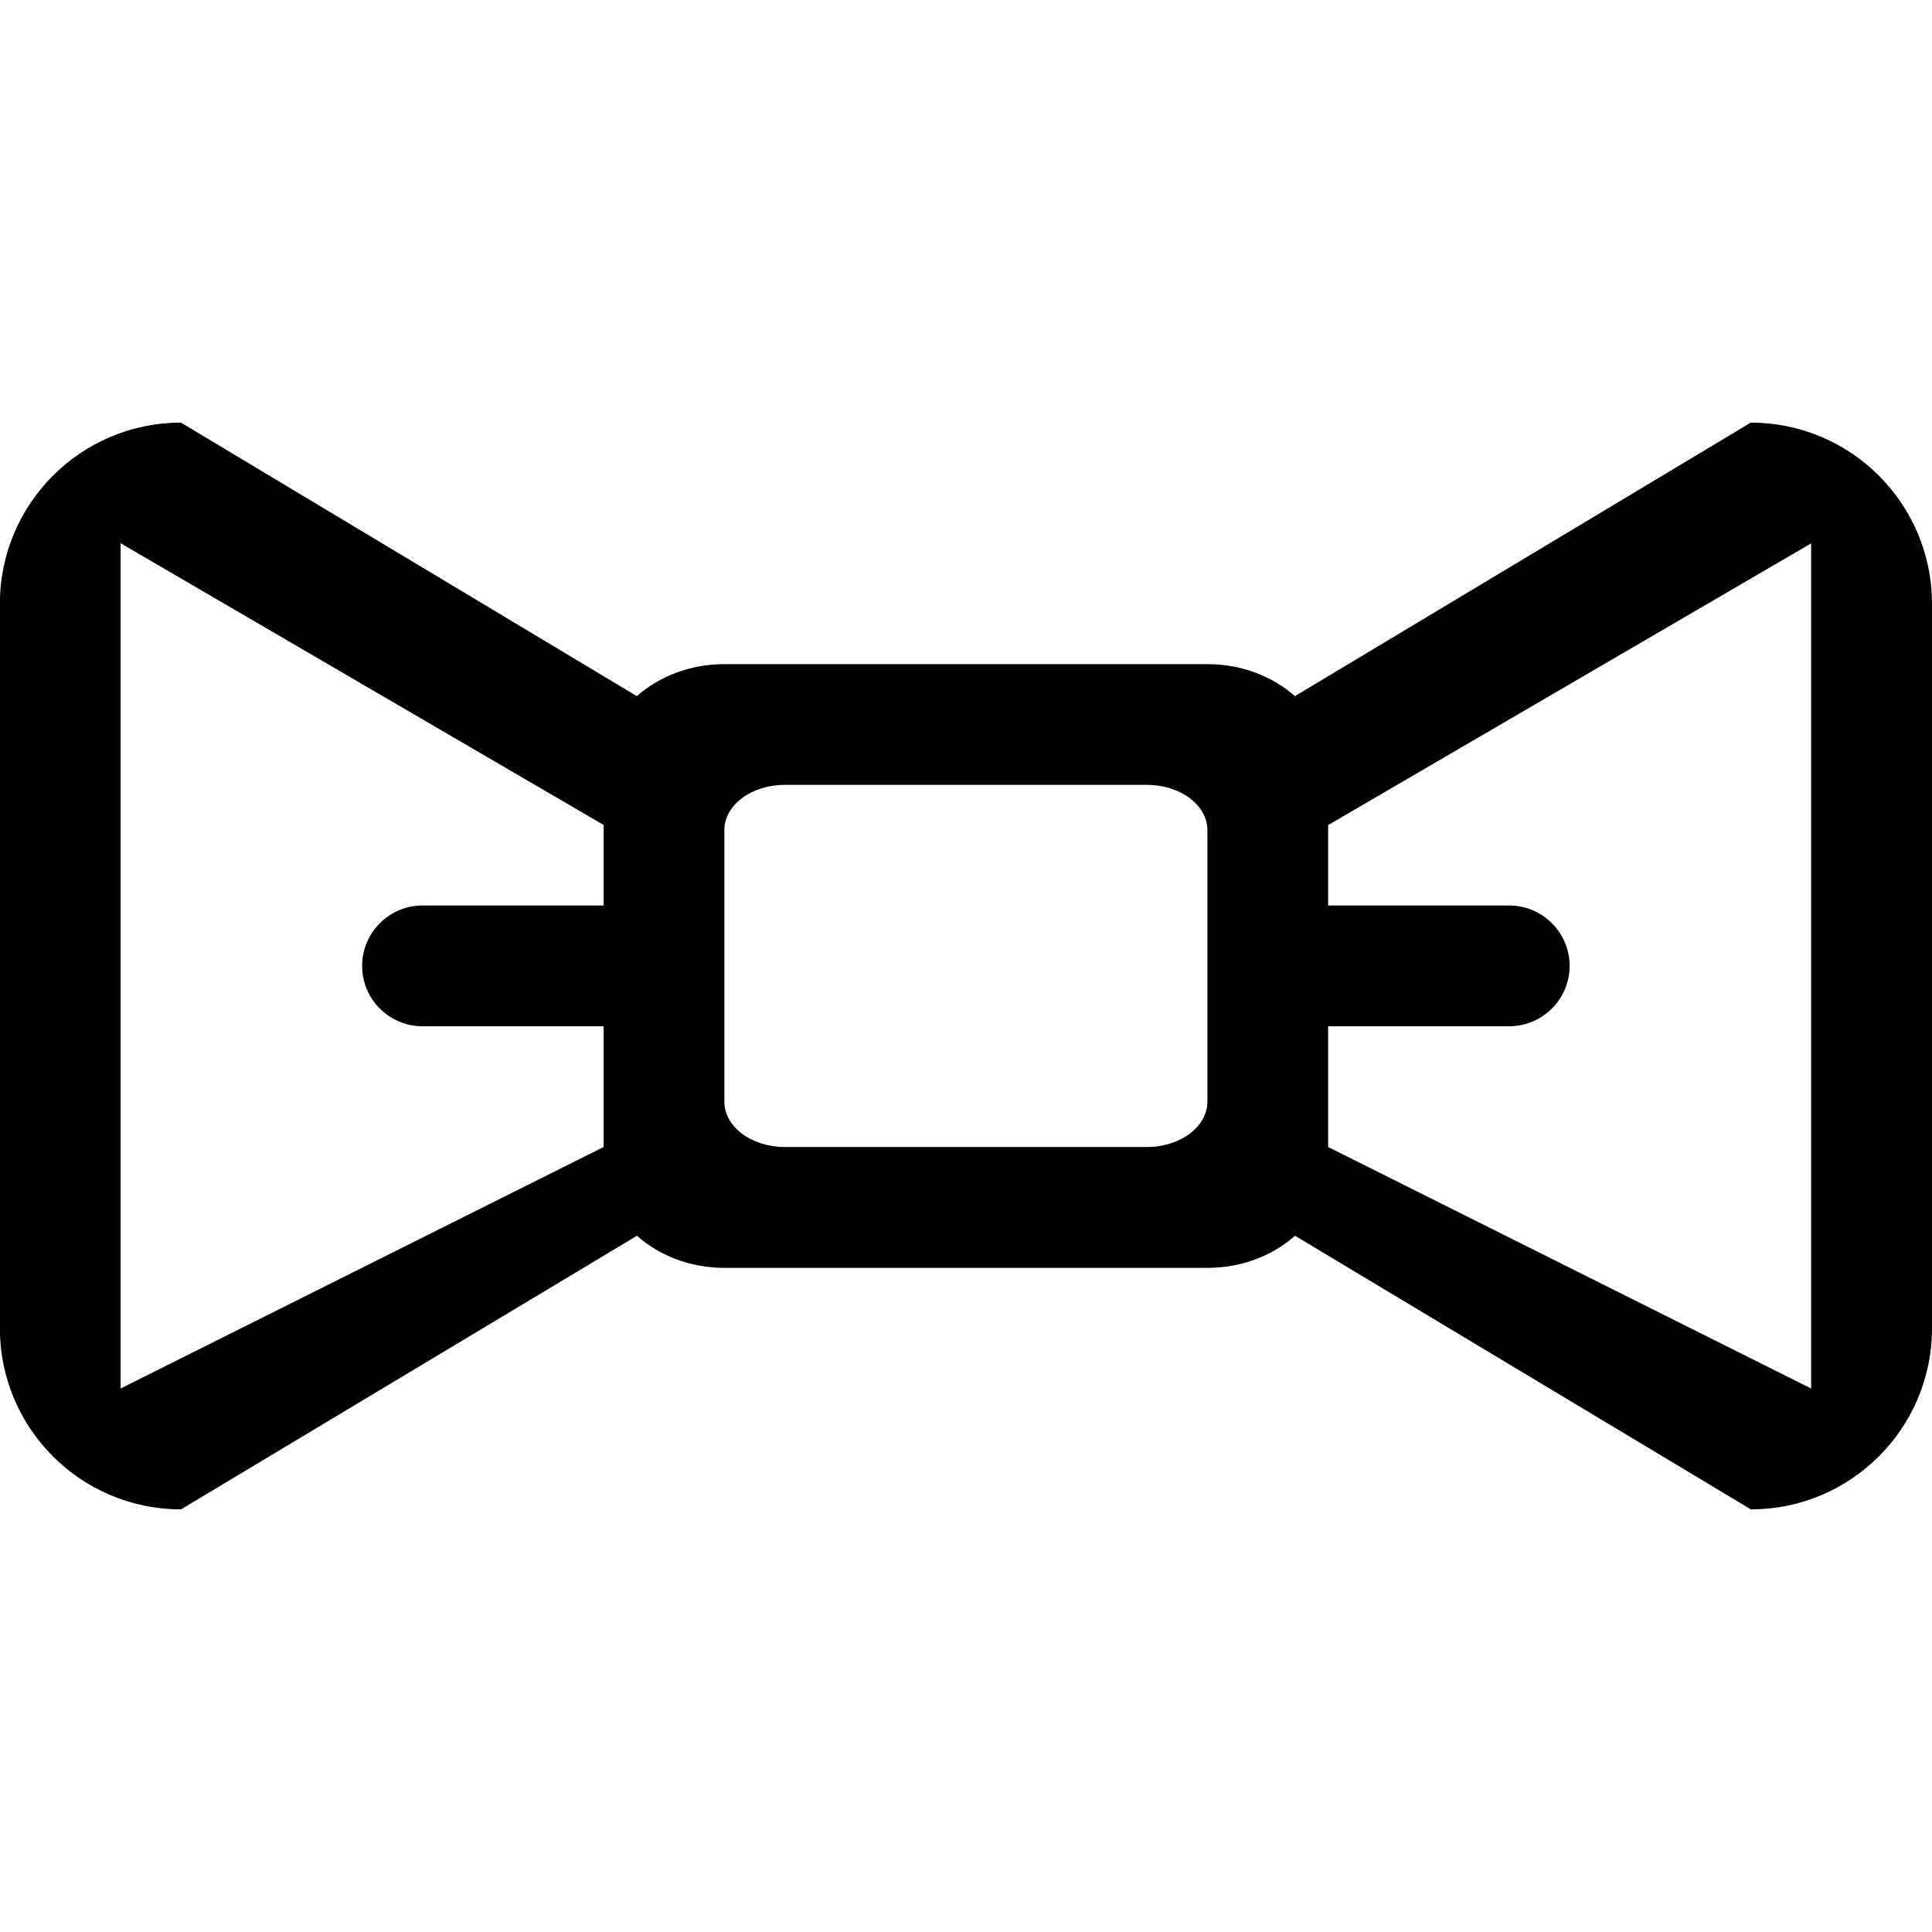 <?xml version="1.0" encoding="iso-8859-1"?>
<!-- Generator: Adobe Illustrator 16.0.0, SVG Export Plug-In . SVG Version: 6.00 Build 0)  -->
<!DOCTYPE svg PUBLIC "-//W3C//DTD SVG 1.1//EN" "http://www.w3.org/Graphics/SVG/1.1/DTD/svg11.dtd">
<svg version="1.1" xmlns="http://www.w3.org/2000/svg" xmlns:xlink="http://www.w3.org/1999/xlink" x="0px" y="0px" width="16px"
	 height="16px" viewBox="0 0 16 16" style="enable-background:new 0 0 16 16;" xml:space="preserve">
<g id="ecommerce-bowtie" style="enable-background:new    ;">
	<g id="ecommerce-bowtie_2_">
		<g>
			<path d="M14.499,3.5l-3.775,2.265C10.54,5.603,10.286,5.5,9.999,5.5h-4c-0.288,0-0.542,0.104-0.725,0.265L1.499,3.5
				c-0.828,0-1.5,0.671-1.5,1.5v6c0,0.828,0.671,1.5,1.5,1.5l3.776-2.266c0.182,0.162,0.437,0.266,0.725,0.266h4
				c0.287,0,0.541-0.104,0.725-0.266l3.775,2.266c0.828,0,1.5-0.672,1.5-1.5V5C15.999,4.17,15.327,3.5,14.499,3.5z M4.999,7.499
				h-1.5c-0.276,0-0.5,0.225-0.5,0.5c0,0.276,0.224,0.5,0.5,0.5h1.5v1l-4,2v-7l4,2.333V7.499z M9.999,9.124
				c0,0.207-0.225,0.375-0.5,0.375h-3c-0.276,0-0.5-0.168-0.5-0.375v-2.25c0-0.207,0.224-0.374,0.5-0.374h3
				c0.275,0,0.5,0.167,0.5,0.374V9.124z M14.999,11.499l-4-2v-1h1.5c0.275,0,0.5-0.225,0.5-0.5c0-0.275-0.225-0.5-0.5-0.5h-1.5
				V6.833l4-2.333V11.499z"/>
		</g>
	</g>
</g>
<g id="Layer_1">
</g>
</svg>
